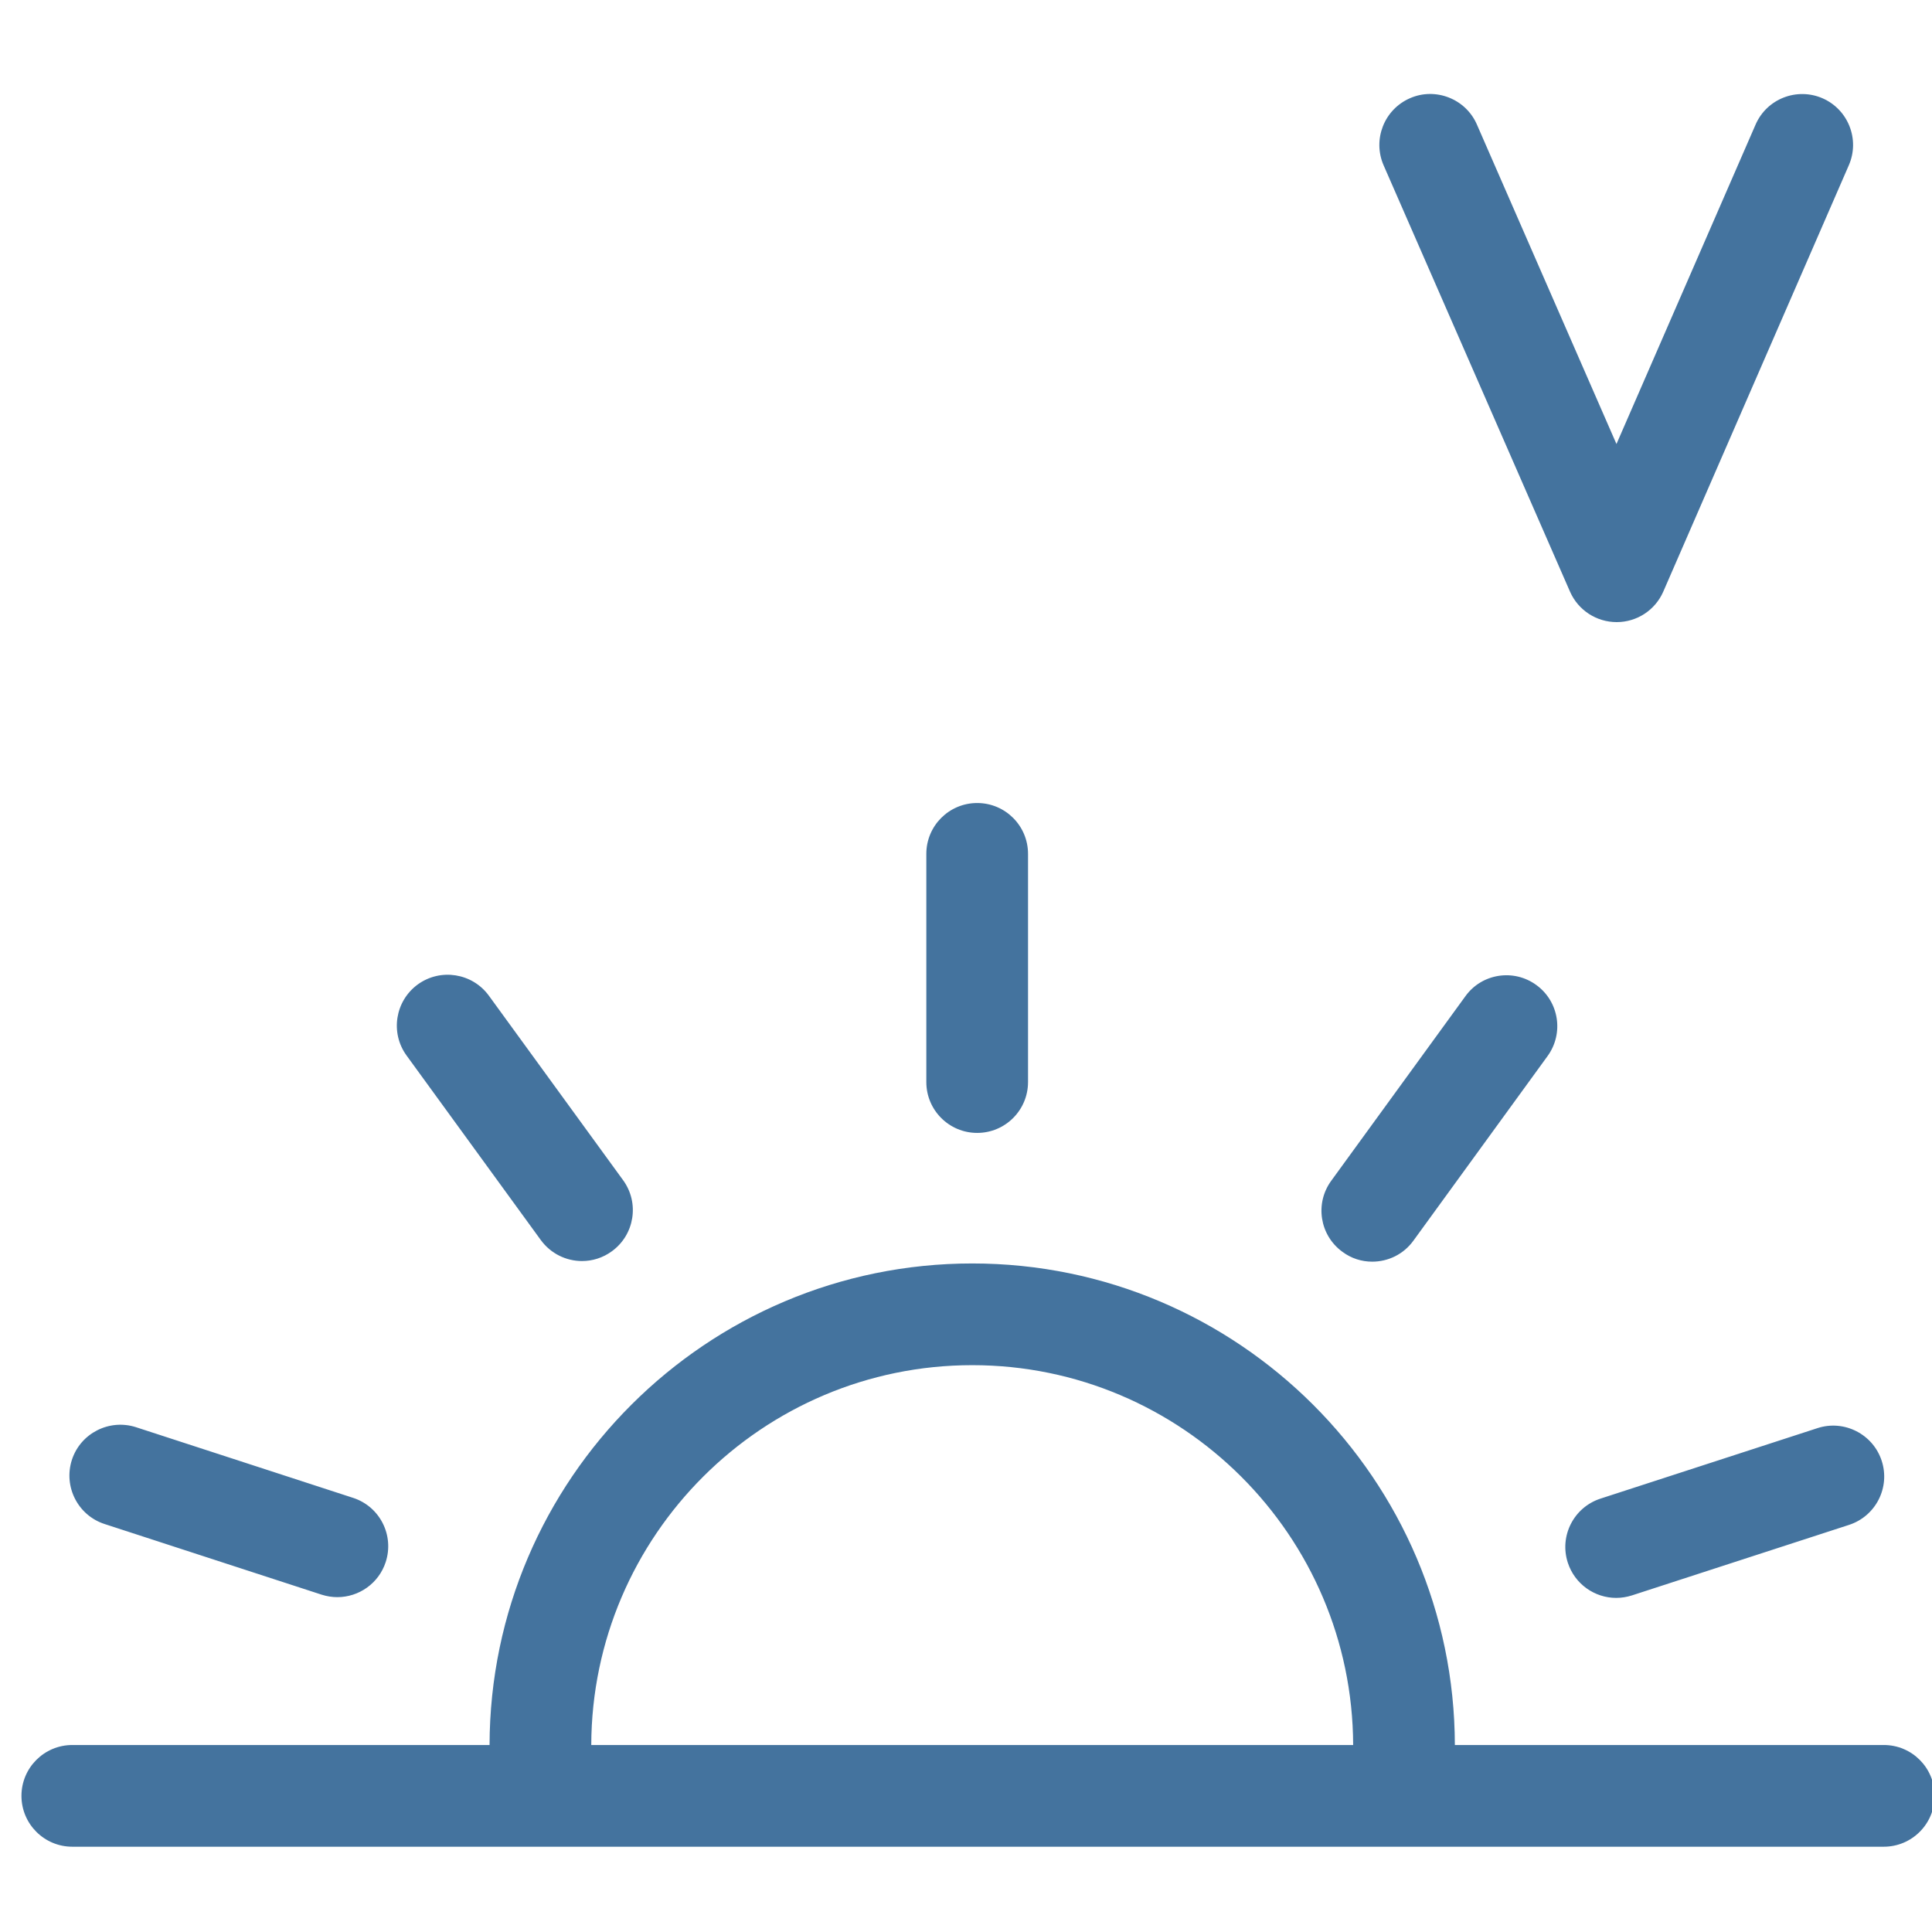 <svg id="feller-1870" xmlns="http://www.w3.org/2000/svg" x="0px" y="0px" width="28" height="28" xml:space="preserve"><path d="M14.162,16.419c0.407,0,0.737-0.33,0.737-0.737v-3.307c0-0.407-0.33-0.737-0.737-0.737s-0.737,0.33-0.737,0.737v3.307   C13.425,16.089,13.755,16.419,14.162,16.419z M19.887,18.285c0.229,0,0.453-0.105,0.597-0.304l1.944-2.675c0.24-0.33,0.167-0.791-0.162-1.03   c-0.33-0.241-0.792-0.167-1.029,0.163l-1.944,2.674c-0.24,0.329-0.167,0.79,0.162,1.029C19.585,18.239,19.736,18.285,19.887,18.285   z M26.342,20.697l-3.146,1.022c-0.388,0.126-0.6,0.542-0.474,0.929c0.102,0.312,0.391,0.51,0.701,0.51   c0.075,0,0.152-0.012,0.228-0.036l3.146-1.022c0.388-0.126,0.6-0.542,0.474-0.929S26.727,20.572,26.342,20.697z M1.515,22.087l3.146,1.024c0.076,0.024,0.152,0.036,0.228,0.036c0.311,0,0.6-0.198,0.701-0.509   c0.126-0.388-0.085-0.804-0.473-0.93l-3.146-1.024c-0.386-0.124-0.803,0.086-0.929,0.473C0.917,21.545,1.128,21.961,1.515,22.087z M7.838,17.972c0.145,0.198,0.369,0.304,0.597,0.304c0.15,0,0.302-0.046,0.433-0.142c0.329-0.239,0.402-0.7,0.163-1.029   L7.085,14.43c-0.24-0.329-0.701-0.401-1.03-0.163c-0.329,0.24-0.402,0.701-0.163,1.03L7.838,17.972z M27.302,25.29h-6.217c-0.009-3.85-3.142-6.979-6.994-6.979c-3.852,0-6.987,3.13-6.996,6.979H1.048   c-0.407,0-0.737,0.33-0.737,0.737s0.33,0.737,0.737,0.737h26.253c0.407,0,0.737-0.33,0.737-0.737S27.709,25.29,27.302,25.29z    M8.569,25.29c0.009-3.037,2.482-5.505,5.522-5.505c3.038,0,5.51,2.468,5.52,5.505H8.569z M22.754,8.575c0.118,0.268,0.383,0.441,0.676,0.441c0,0,0,0,0.001,0c0.293,0,0.558-0.174,0.675-0.443l2.689-6.179   c0.162-0.373-0.009-0.807-0.382-0.97c-0.372-0.161-0.807,0.007-0.97,0.382l-2.016,4.629l-2.023-4.631   c-0.163-0.374-0.603-0.543-0.971-0.38c-0.373,0.163-0.543,0.598-0.381,0.971L22.754,8.575z" style="fill: #44739e"></path></svg>